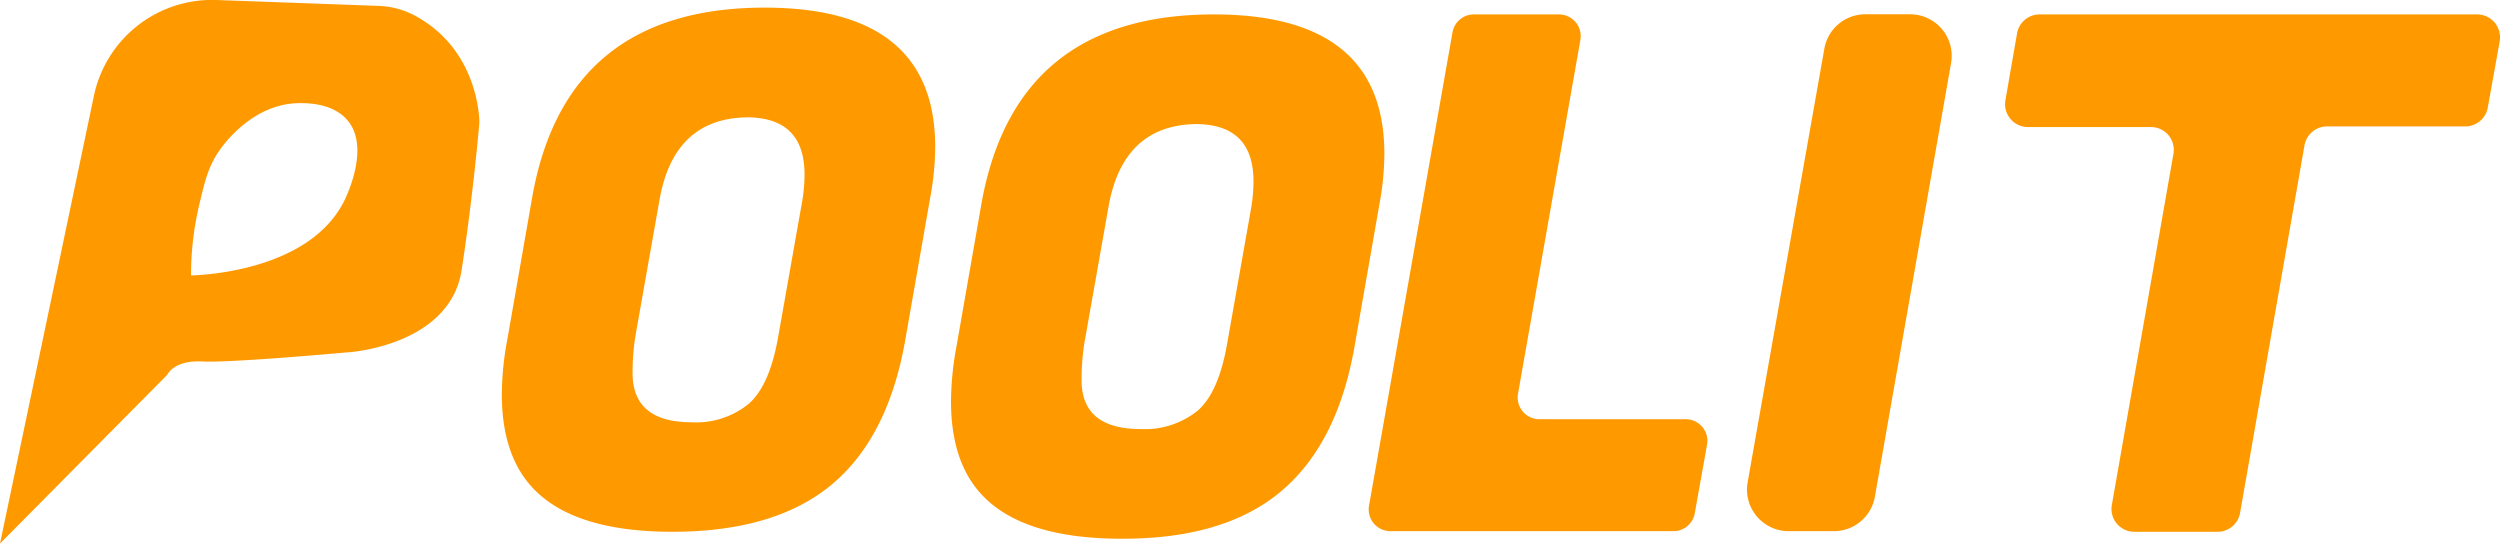 <svg xmlns="http://www.w3.org/2000/svg" viewBox="0 0 360.67 78.42"><defs><style>.cls-1{fill:#f90;}</style></defs><title>Recurso 3</title><g id="Capa_2" data-name="Capa 2"><g id="Capa_3" data-name="Capa 3"><path class="cls-1" d="M110.32,1.1q24.6,0,24.6,20.11a40.63,40.63,0,0,1-.71,7.25l-3.58,20.42q-2.44,14.17-10.61,21t-23,6.84q-14.8,0-20.62-6.84-4-4.7-4-13a43.78,43.78,0,0,1,.82-8.06l3.57-20.42Q81.64,1.1,110.32,1.1ZM99.81,60.92A12,12,0,0,0,108,58.27q3.06-2.66,4.29-9.8l3.47-19.6a24.32,24.32,0,0,0,.31-3.68q0-8.27-8.37-8.26-10.51.2-12.56,11.94l-3.47,19.6a33.78,33.78,0,0,0-.41,5.3Q91.23,60.93,99.81,60.92Z"/><path class="cls-1" d="M175.12,2.08q24.6,0,24.6,20.11a40.72,40.72,0,0,1-.71,7.25l-3.57,20.41Q193,64,184.82,70.88t-23,6.84q-14.79,0-20.62-6.84-4-4.69-4-13a44.86,44.86,0,0,1,.82-8.07l3.57-20.41Q146.44,2.08,175.12,2.08ZM164.61,61.9a12.11,12.11,0,0,0,8.17-2.65q3.06-2.66,4.28-9.8l3.47-19.6a24.32,24.32,0,0,0,.31-3.68q0-8.26-8.37-8.27-10.51.21-12.56,12l-3.47,19.6a33.79,33.79,0,0,0-.4,5.3Q156,61.91,164.61,61.9Z"/><path class="cls-1" d="M241.45,76.63H200.58A3.13,3.13,0,0,1,197.5,73L209.55,4.67a3.12,3.12,0,0,1,3.08-2.59h12.28A3.14,3.14,0,0,1,228,5.75l-9,51.06a3.13,3.13,0,0,0,3.08,3.67h21.12a3.12,3.12,0,0,1,3.07,3.68l-1.77,9.9A3.13,3.13,0,0,1,241.45,76.63Z"/><path class="cls-1" d="M281.48,9.09l-11,62.6a6,6,0,0,1-5.88,4.94H258a6,6,0,0,1-5.88-7L263.2,7a6,6,0,0,1,5.88-4.94h6.52A6,6,0,0,1,281.48,9.09Z"/><path class="cls-1" d="M355.65,18.24H335.71A3.3,3.3,0,0,0,332.46,21l-9.29,53a3.3,3.3,0,0,1-3.25,2.72h-12a3.29,3.29,0,0,1-3.25-3.86l8.89-50.67a3.29,3.29,0,0,0-3.24-3.86H292.57a3.3,3.3,0,0,1-3.25-3.88L291,4.8a3.3,3.3,0,0,1,3.24-2.72h63.09A3.31,3.31,0,0,1,360.62,6l-1.72,9.56A3.3,3.3,0,0,1,355.65,18.24Z"/></g><g id="Capa_6" data-name="Capa 6"><path class="cls-1" d="M13.59,13.63h0A17.42,17.42,0,0,1,31.22,0l23.4.85a12,12,0,0,1,5,1.28c9.64,5,9.54,15.54,9.54,15.54S68.27,28.23,66.59,39s-16,11.79-16,11.79S33.35,52.37,29.2,52.15s-5.06,1.91-5.06,1.91L0,78.42,13.59,13.63Zm29.67,1.25c-7,0-11.33,6.4-11.8,7.11-1.46,2.25-1.94,4.27-2.73,7.61a44,44,0,0,0-1.17,10.14c1.63-.05,17.12-.65,22.13-10.82.37-.75,3.68-7.67.49-11.51C48.11,14.91,44.47,14.88,43.26,14.88Z"/></g></g></svg>